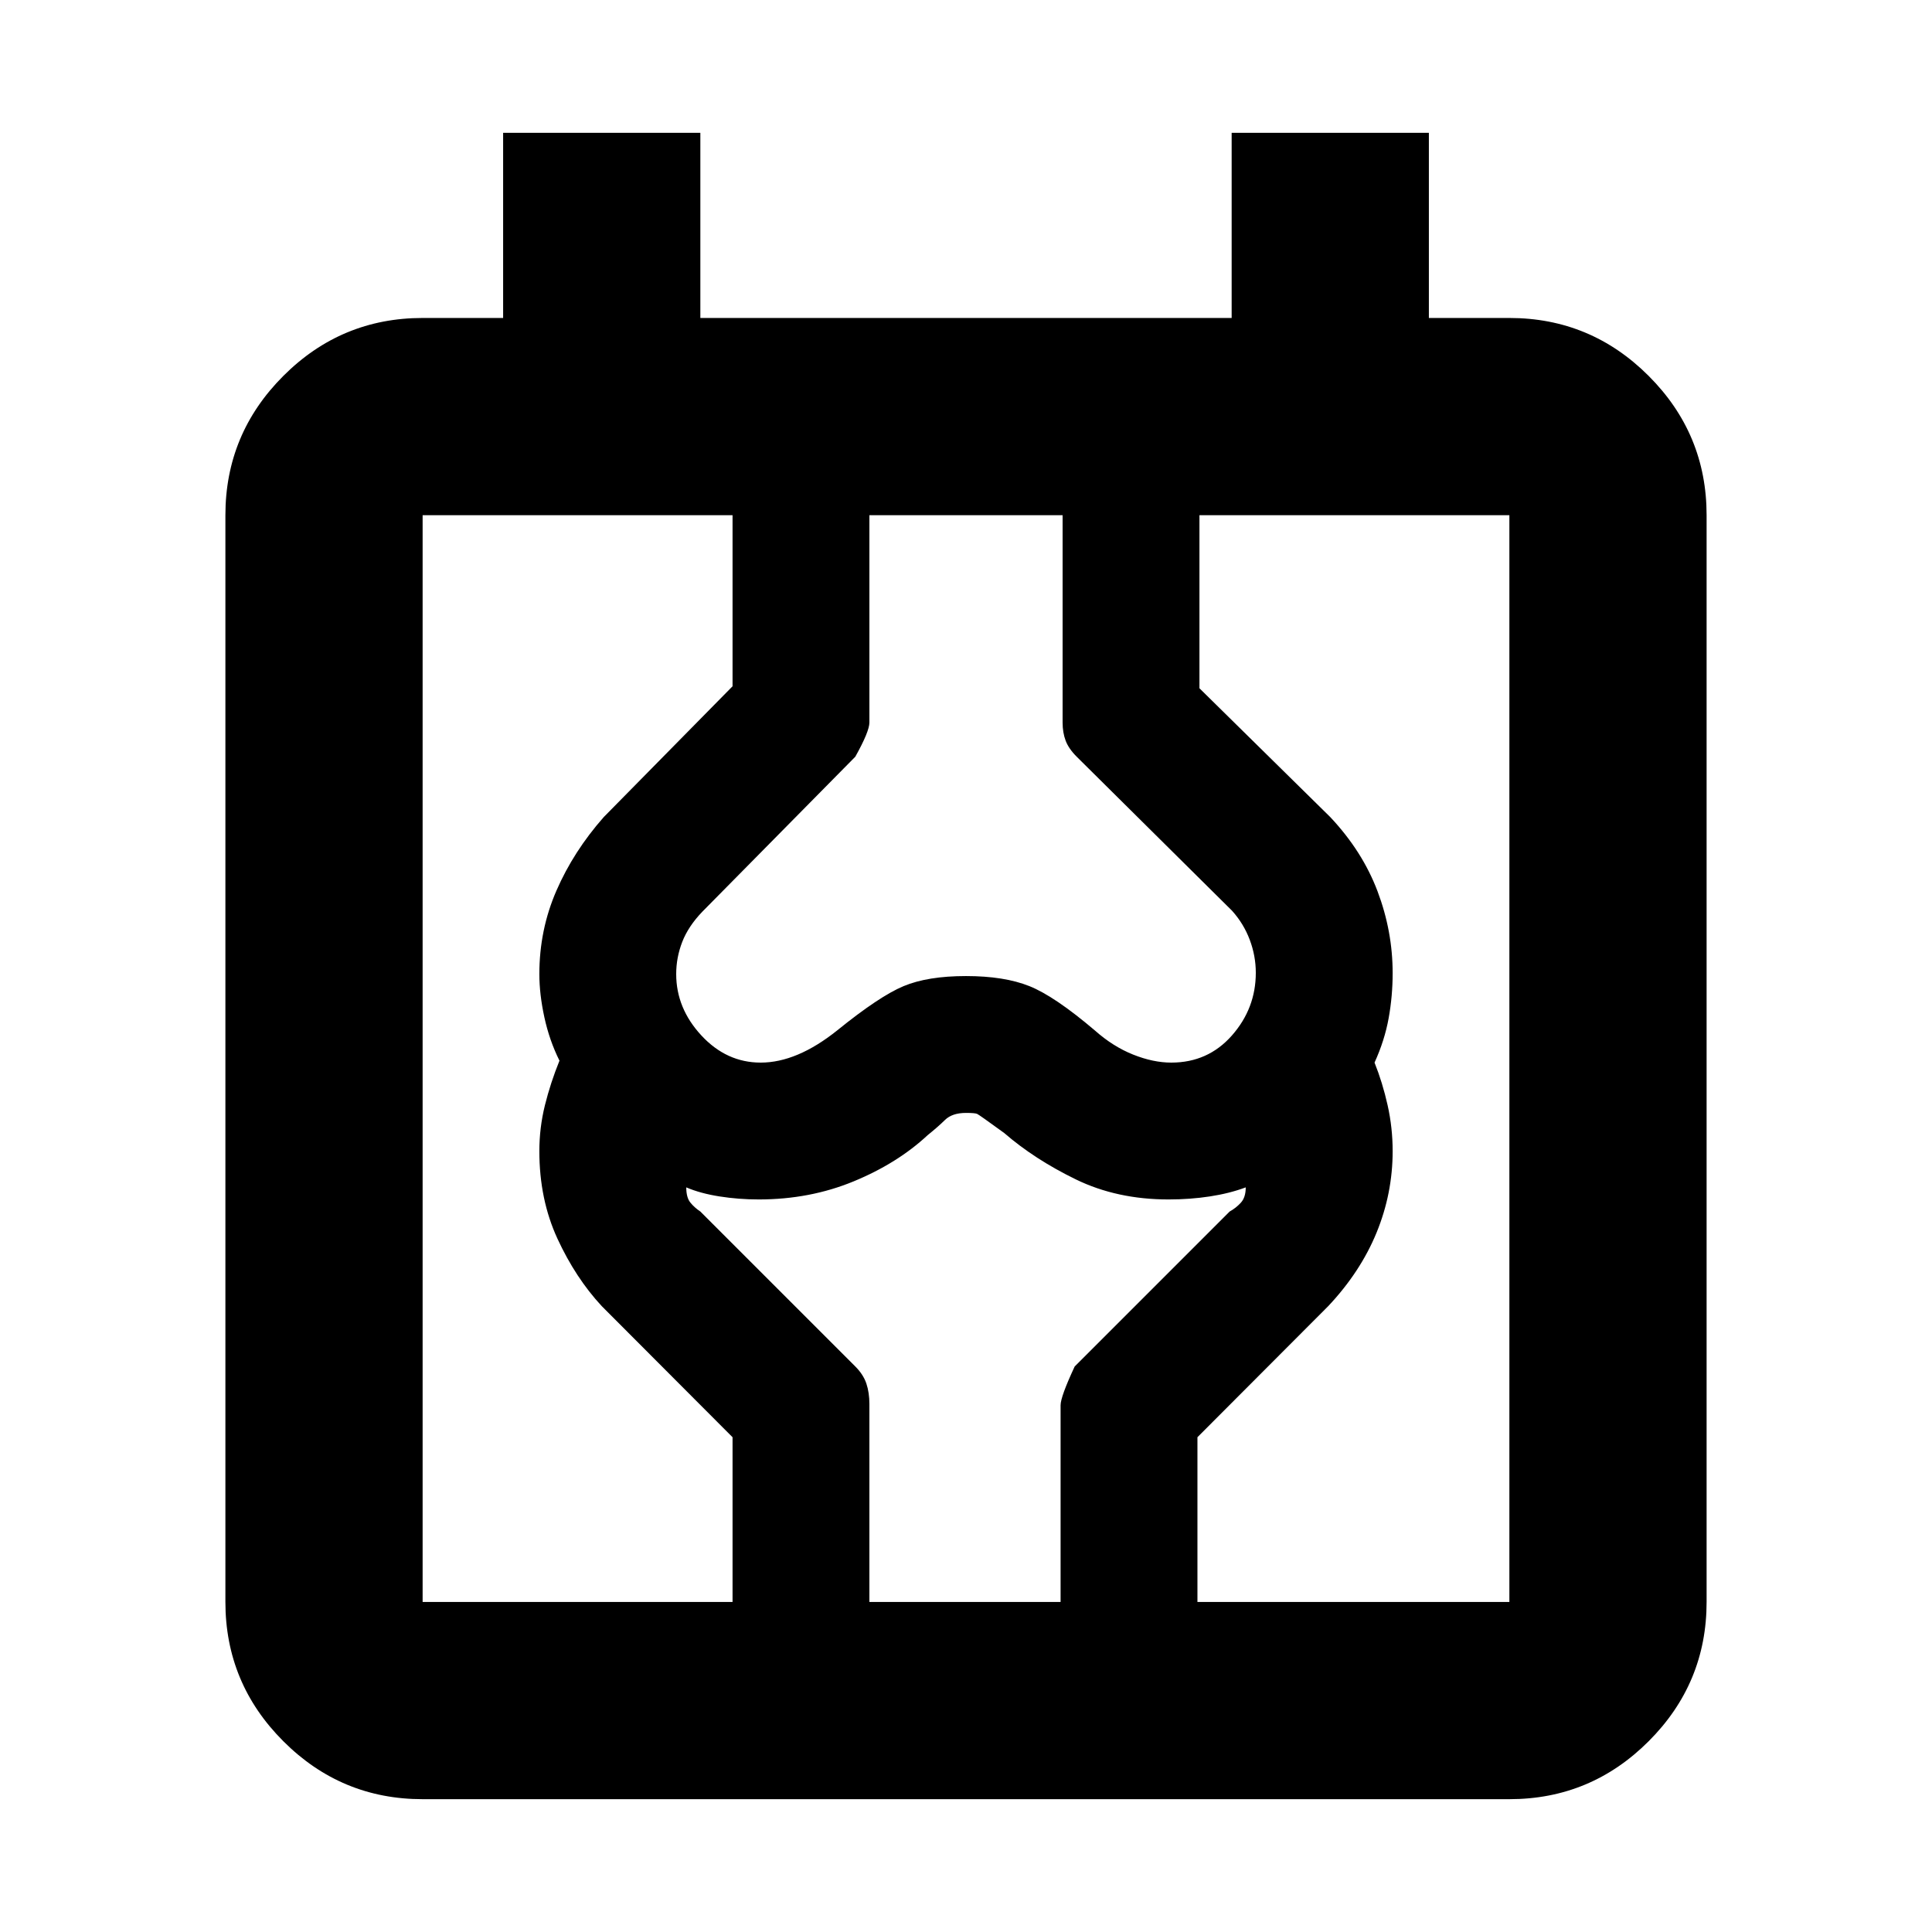 <svg xmlns="http://www.w3.org/2000/svg" height="20" viewBox="0 -960 960 960" width="20"><path d="M210-66q-40.43 0-69.21-28.79Q112-123.58 112-164v-540q0-40.42 28.79-69.21Q169.57-802 210-802h40v-92h98v92h264v-92h98v92h40q40.42 0 69.21 28.79Q848-744.42 848-704v540q0 40.42-28.79 69.21Q790.42-66 750-66H210Zm0-98h540v-540H210v540Zm154 0v-81.85L299-311q-13-14-22-33.5t-9-43.5q0-11.63 2.77-22.82 2.78-11.18 7.23-22.14-5-10.04-7.5-21.54T268-476q0-21.97 8.5-41.48Q285-537 300-554l64-65v-85h68v103q0 4.47-7 17l-76 77q-7 7.29-10 15.04-3 7.75-3 15.96 0 17 12.5 30.5T378-432q9 0 18.5-4t19.5-12q21-17 33-22t31-5q19 0 31.5 5t32.5 22q9 8 19 12t19 4q18.26 0 30.13-13.48Q624-458.96 624-476.63q0-8.37-3-16.37-3-8-8.79-14.45L535-584q-4-4-5.5-8t-1.5-9v-103h68v86l65 64q16 17 23.5 36.89 7.5 19.88 7.5 40.6 0 11.51-2 22.51-2 11-7 22 4 10 6.5 21.18Q692-399.63 692-388q0 21-8 40.5T660-311l-65 65.15V-164h-68v-97.73q0-4.27 7-19.27l77-77q3.08-1.69 5.54-4.35Q619-365 619-370q-8.02 3-17.84 4.5t-20.53 1.5q-25.63 0-46.13-10-20.5-10-35.5-23-12.37-9-13.44-9.5-1.06-.5-5.56-.5-6.87 0-10.44 3.5Q466-400 461-396q-15 14-36.8 23-21.79 9-47.2 9-9.94 0-19.47-1.5T341-370q0 5 2 7.5t5 4.5l77 77q4 4 5.5 8.5t1.5 10.18V-164h-68Zm-154 0v-540 540Z"/></svg>